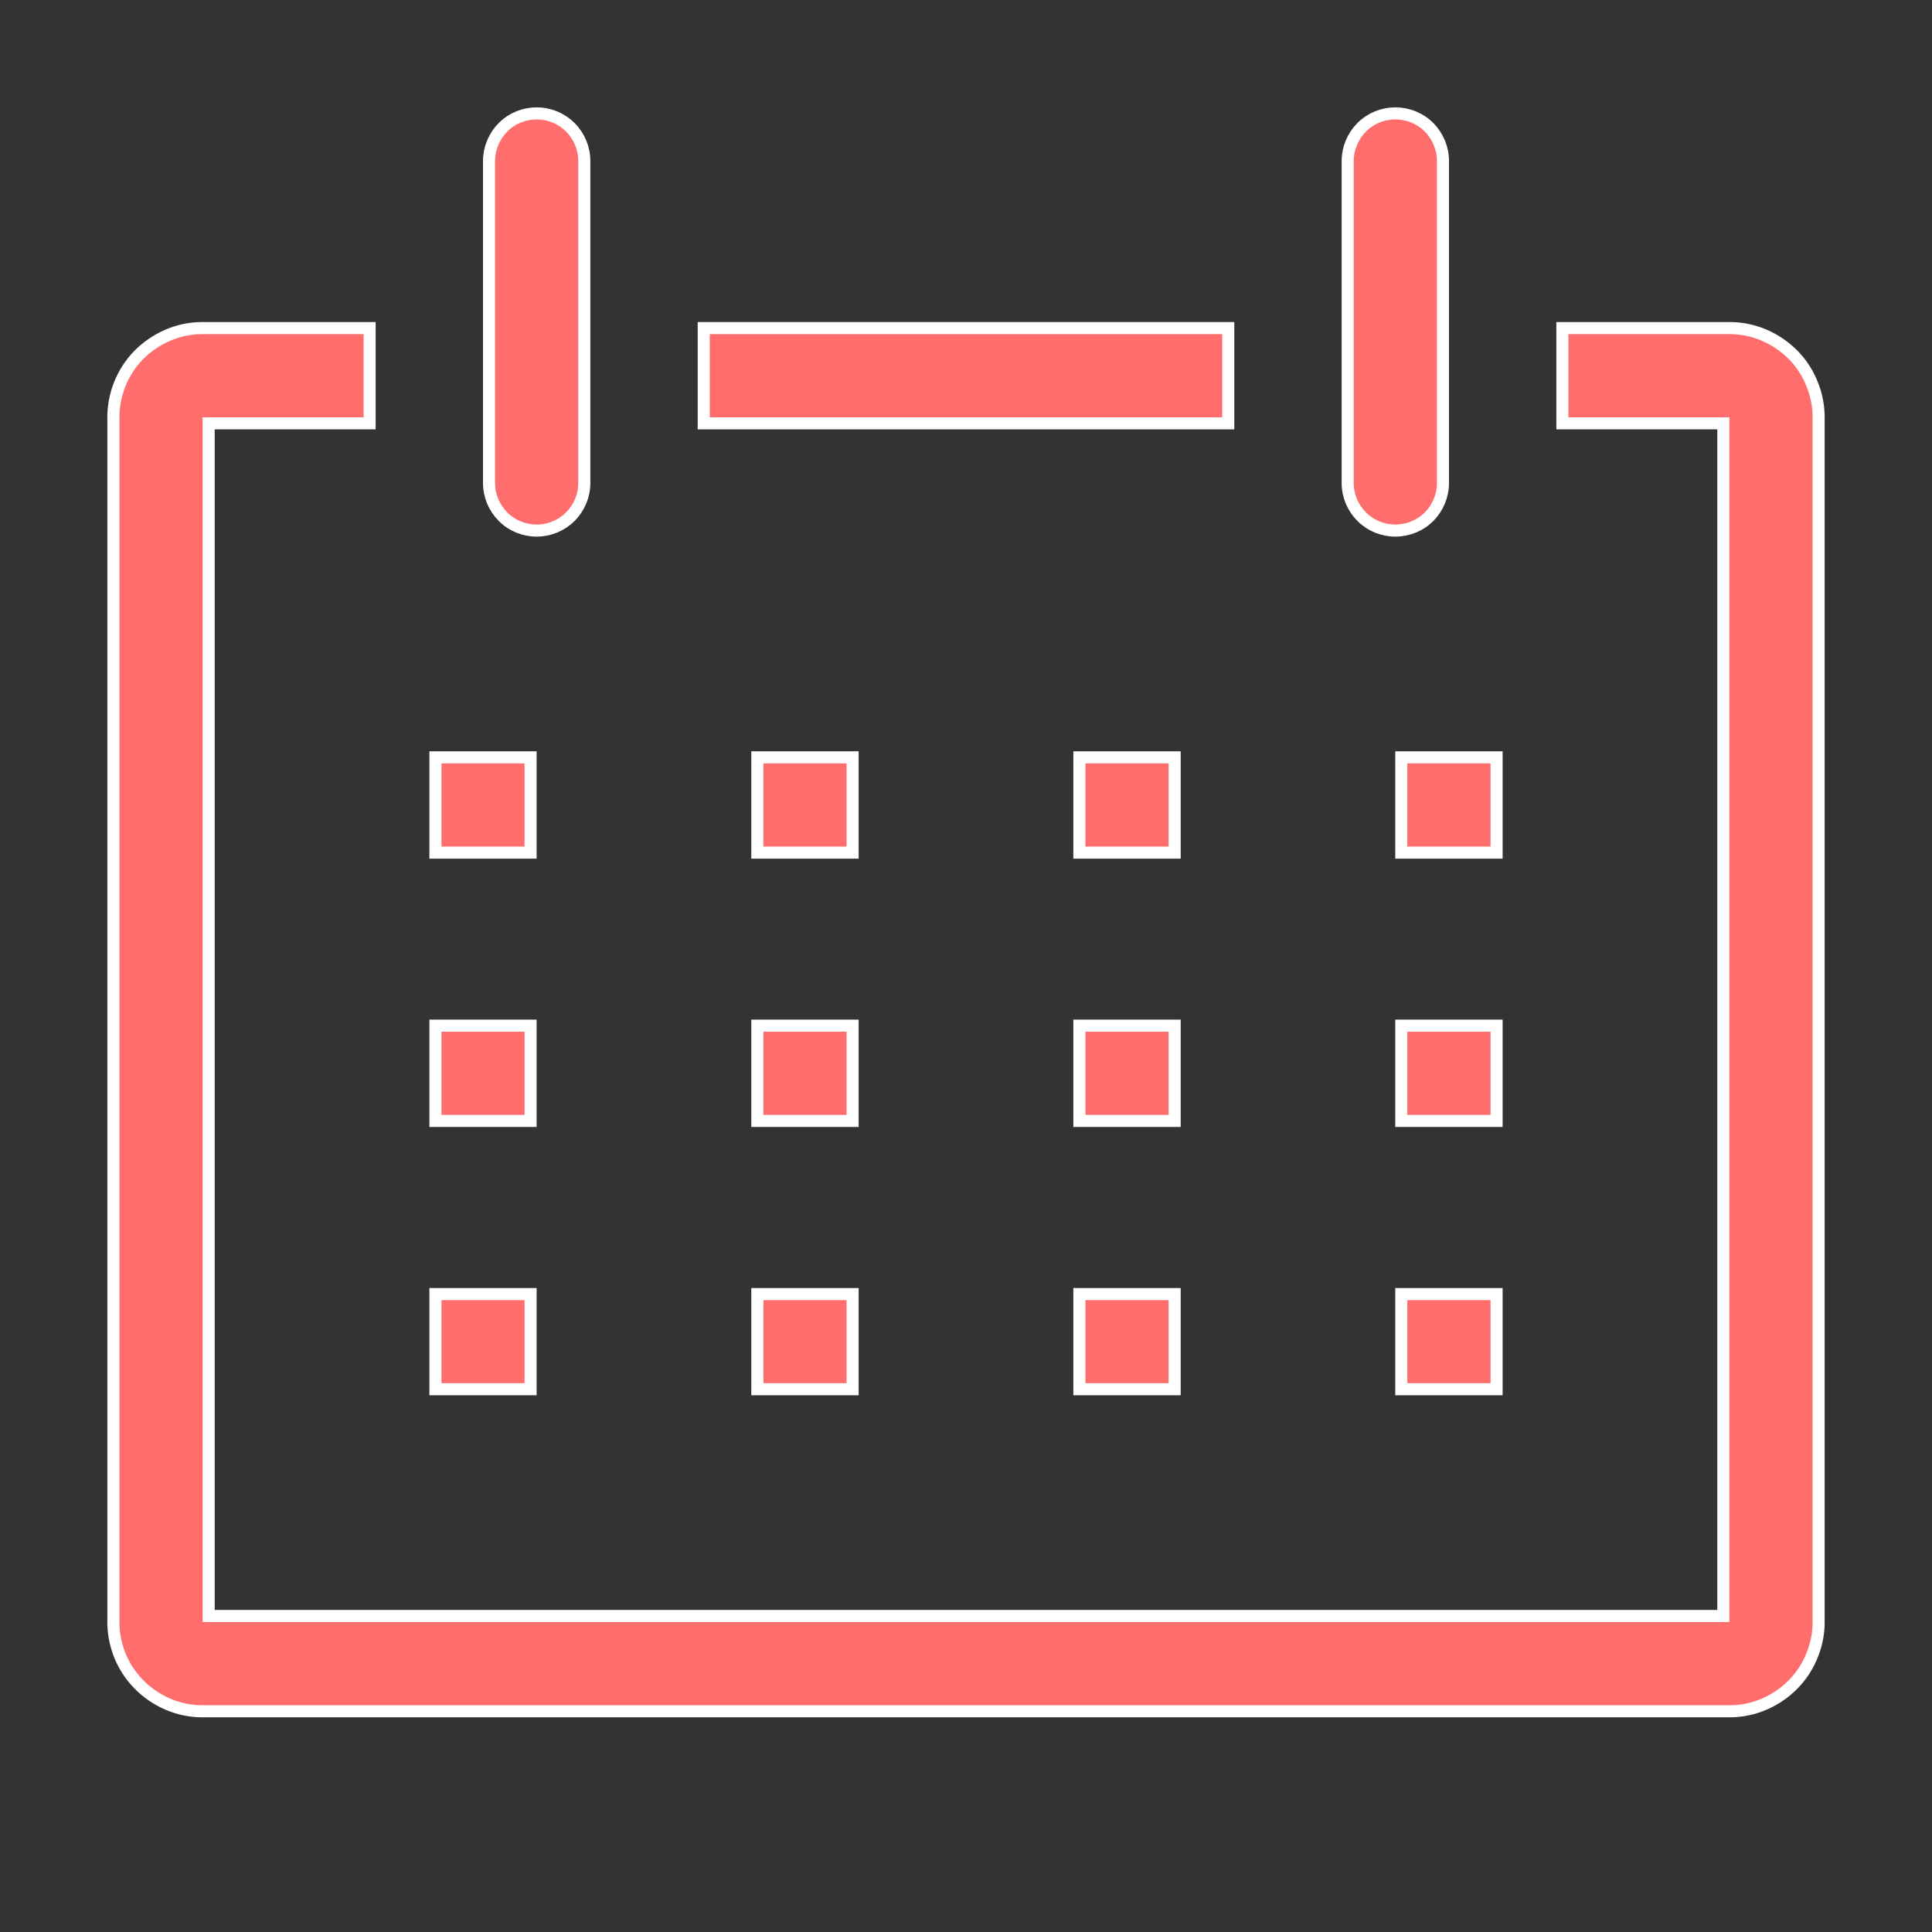 <svg width="16" height="16" viewBox="0 0 16 16" fill="none" xmlns="http://www.w3.org/2000/svg">
<rect x="0" y="0" width="16" height="16" fill="#333333" stroke="none"/>
<g clip-path="url(#clip0_1_1810)">
<path d="M12.939 2.717H14.333C14.43 2.718 14.526 2.739 14.615 2.778C14.704 2.817 14.785 2.873 14.853 2.942C14.921 3.012 14.974 3.095 15.009 3.186C15.045 3.276 15.063 3.373 15.061 3.47L15.061 3.47V3.471L15.061 13.418L15.061 13.419C15.063 13.516 15.045 13.613 15.009 13.703C14.974 13.794 14.921 13.876 14.853 13.946C14.785 14.016 14.704 14.072 14.615 14.111C14.526 14.15 14.43 14.171 14.333 14.172H1.667C1.57 14.171 1.474 14.15 1.385 14.111C1.296 14.072 1.215 14.016 1.147 13.946C1.079 13.876 1.026 13.794 0.99 13.703C0.955 13.613 0.937 13.516 0.939 13.419H0.939V13.418V3.471H0.939L0.939 3.47C0.937 3.373 0.955 3.276 0.99 3.186C1.026 3.095 1.079 3.012 1.147 2.942C1.215 2.873 1.296 2.817 1.385 2.778C1.474 2.739 1.57 2.718 1.667 2.717H3.061V3.506H1.778H1.728V3.556V13.333V13.383H1.778H14.222H14.272V13.333V3.556V3.506H14.222H12.939V2.717Z" fill="#FF6D6D" stroke="white" stroke-width="0.1"/>
<path d="M3.606 6.272H4.394V7.061H3.606V6.272Z" fill="#FF6D6D" stroke="white" stroke-width="0.1"/>
<path d="M6.272 6.272H7.061V7.061H6.272V6.272Z" fill="#FF6D6D" stroke="white" stroke-width="0.1"/>
<path d="M8.939 6.272H9.728V7.061H8.939V6.272Z" fill="#FF6D6D" stroke="white" stroke-width="0.1"/>
<path d="M11.605 6.272H12.394V7.061H11.605V6.272Z" fill="#FF6D6D" stroke="white" stroke-width="0.1"/>
<path d="M3.606 8.494H4.394V9.283H3.606V8.494Z" fill="#FF6D6D" stroke="white" stroke-width="0.1"/>
<path d="M6.272 8.494H7.061V9.283H6.272V8.494Z" fill="#FF6D6D" stroke="white" stroke-width="0.1"/>
<path d="M8.939 8.494H9.728V9.283H8.939V8.494Z" fill="#FF6D6D" stroke="white" stroke-width="0.1"/>
<path d="M11.605 8.494H12.394V9.283H11.605V8.494Z" fill="#FF6D6D" stroke="white" stroke-width="0.1"/>
<path d="M3.606 10.717H4.394V11.505H3.606V10.717Z" fill="#FF6D6D" stroke="white" stroke-width="0.1"/>
<path d="M6.272 10.717H7.061V11.505H6.272V10.717Z" fill="#FF6D6D" stroke="white" stroke-width="0.1"/>
<path d="M8.939 10.717H9.728V11.505H8.939V10.717Z" fill="#FF6D6D" stroke="white" stroke-width="0.1"/>
<path d="M11.605 10.717H12.394V11.505H11.605V10.717Z" fill="#FF6D6D" stroke="white" stroke-width="0.1"/>
<path d="M4.723 4.279C4.649 4.353 4.549 4.394 4.444 4.394C4.34 4.394 4.239 4.353 4.166 4.279C4.092 4.205 4.05 4.105 4.05 4V1.333C4.05 1.229 4.092 1.128 4.166 1.054C4.239 0.98 4.34 0.939 4.444 0.939C4.549 0.939 4.649 0.98 4.723 1.054C4.797 1.128 4.839 1.229 4.839 1.333V4C4.839 4.105 4.797 4.205 4.723 4.279Z" fill="#FF6D6D" stroke="white" stroke-width="0.1"/>
<path d="M11.835 4.279C11.761 4.353 11.66 4.394 11.556 4.394C11.451 4.394 11.351 4.353 11.277 4.279C11.203 4.205 11.161 4.105 11.161 4V1.333C11.161 1.229 11.203 1.128 11.277 1.054C11.351 0.98 11.451 0.939 11.556 0.939C11.66 0.939 11.761 0.98 11.835 1.054C11.908 1.128 11.95 1.229 11.95 1.333V4C11.95 4.105 11.908 4.205 11.835 4.279Z" fill="#FF6D6D" stroke="white" stroke-width="0.1"/>
<path d="M5.828 2.717H10.172V3.506H5.828V2.717Z" fill="#FF6D6D" stroke="white" stroke-width="0.1"/>
</g>
<defs>
<clipPath id="clip0_1_1810">
<rect width="16" height="16" fill="white"/>
</clipPath>
</defs>
</svg>
